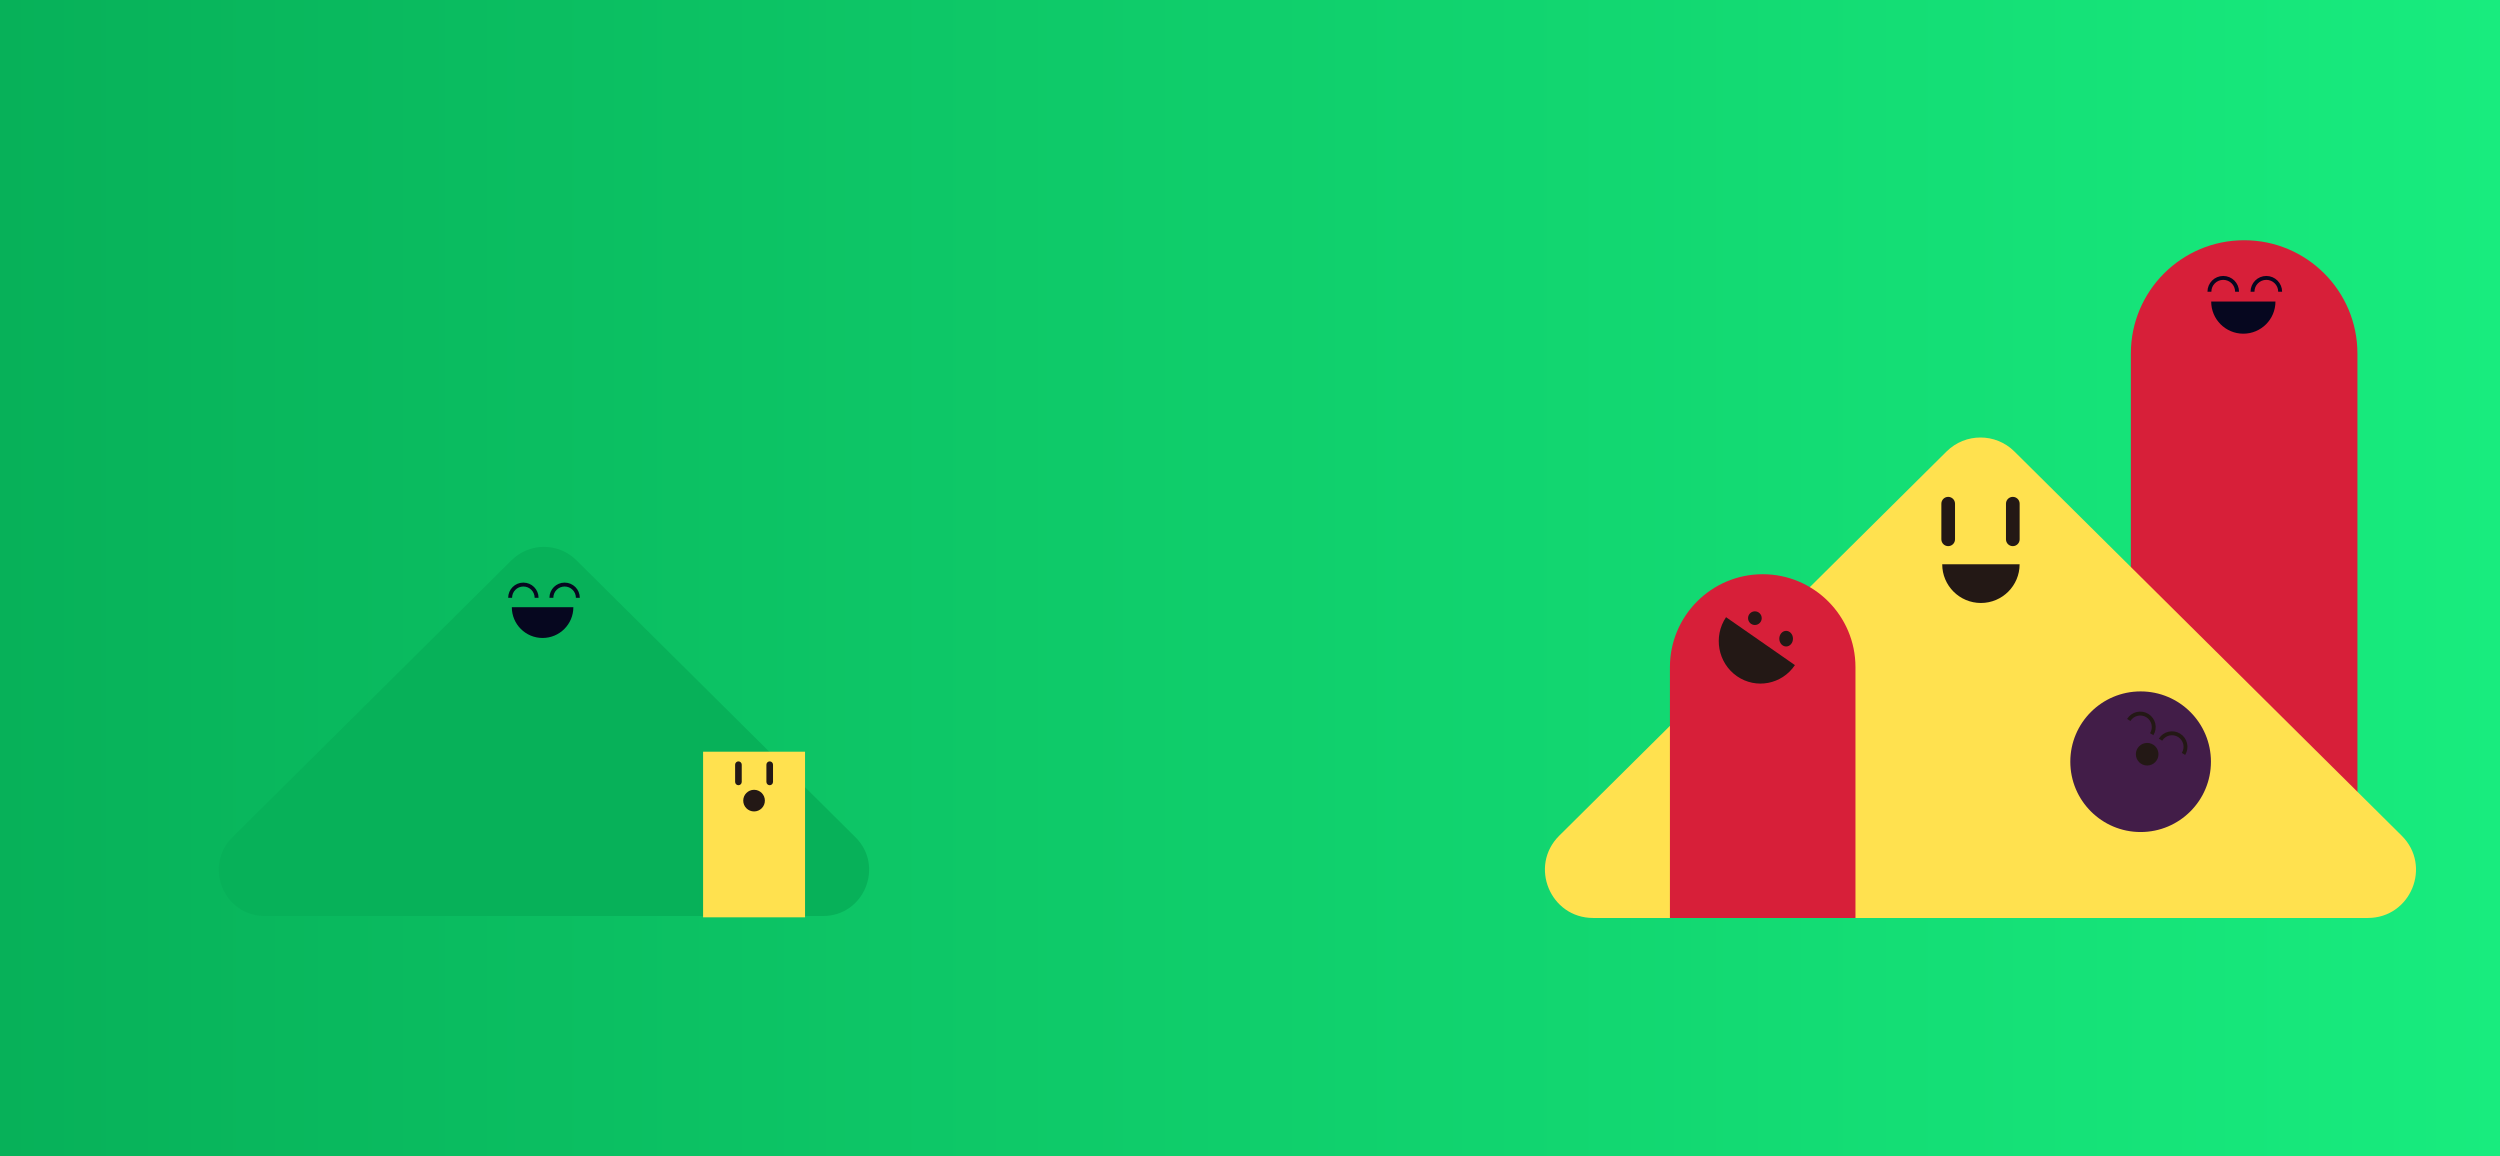 <svg width="1280" height="592" viewBox="0 0 1280 592" fill="none" xmlns="http://www.w3.org/2000/svg">
<path d="M0 592L1280 592V0L0 0V592Z" fill="url(#paint0_linear_2237_5093)"/>
<path d="M261.895 286.837L119.019 428.655C104.078 443.485 114.569 469 135.619 469H421.381C442.431 469 452.922 443.485 437.981 428.655L295.105 286.837C285.919 277.721 271.104 277.721 261.918 286.837H261.895Z" fill="#07B159"/>
<path d="M293.559 310.888C293.559 319.589 286.507 326.642 277.806 326.642C269.105 326.642 262.053 319.589 262.053 310.888H293.559Z" fill="#06071F"/>
<path d="M261.184 306.069C261.184 302.325 264.217 299.291 267.961 299.291C271.705 299.291 274.739 302.325 274.739 306.069" stroke="#06071F" stroke-width="2" stroke-miterlimit="10"/>
<path d="M282.307 306.069C282.307 302.325 285.341 299.291 289.084 299.291C292.828 299.291 295.862 302.325 295.862 306.069" stroke="#06071F" stroke-width="2" stroke-miterlimit="10"/>
<path d="M412.181 384.87H359.986V469.67H412.181V384.87Z" fill="#FFE14F"/>
<path d="M386.078 415.461C389.139 415.461 391.619 412.98 391.619 409.92C391.619 406.86 389.139 404.379 386.078 404.379C383.018 404.379 380.537 406.86 380.537 409.92C380.537 412.98 383.018 415.461 386.078 415.461Z" fill="#231815"/>
<path d="M379.77 391.522C379.77 390.586 379.011 389.828 378.075 389.828C377.139 389.828 376.381 390.586 376.381 391.522V400.338C376.381 401.273 377.139 402.032 378.075 402.032C379.011 402.032 379.77 401.273 379.77 400.338V391.522Z" fill="#231815"/>
<path d="M395.785 391.522C395.785 390.586 395.027 389.828 394.091 389.828C393.155 389.828 392.396 390.586 392.396 391.522V400.338C392.396 401.273 393.155 402.032 394.091 402.032C395.027 402.032 395.785 401.273 395.785 400.338V391.522Z" fill="#231815"/>
<path d="M1149.01 123C1181.01 123 1207 148.972 1207 180.97V469H1091V180.97C1091.01 148.972 1117 123 1149.01 123Z" fill="#D71F39"/>
<path d="M996.652 231.141L798.336 427.862C782.721 443.351 793.685 470 815.684 470H1212.32C1234.32 470 1245.28 443.351 1229.66 427.862L1031.35 231.141C1021.75 221.62 1006.26 221.62 996.664 231.141H996.652Z" fill="#FFE14F"/>
<path d="M1096 426C1115.88 426 1132 409.882 1132 390C1132 370.118 1115.88 354 1096 354C1076.12 354 1060 370.118 1060 390C1060 409.882 1076.12 426 1096 426Z" fill="#421D48"/>
<path d="M902.5 294C928.716 294 950 315.318 950 341.576V470H855V341.576C855 315.318 876.284 294 902.5 294Z" fill="#D71F39"/>
<path d="M997.48 254.396H997.468C995.54 254.396 993.977 255.959 993.977 257.887V276.134C993.977 278.062 995.54 279.625 997.468 279.625H997.48C999.408 279.625 1000.97 278.062 1000.97 276.134V257.887C1000.97 255.959 999.408 254.396 997.48 254.396Z" fill="#231815"/>
<path d="M1030.56 254.396H1030.55C1028.62 254.396 1027.06 255.959 1027.06 257.887V276.134C1027.06 278.062 1028.62 279.625 1030.55 279.625H1030.56C1032.49 279.625 1034.06 278.062 1034.06 276.134V257.887C1034.06 255.959 1032.49 254.396 1030.56 254.396Z" fill="#231815"/>
<path d="M994.418 288.916C994.418 299.857 1003.29 308.729 1014.23 308.729C1025.17 308.729 1034.04 299.857 1034.04 288.916H994.406H994.418Z" fill="#231815"/>
<path d="M914.5 331C916.433 331 918 329.209 918 327C918 324.791 916.433 323 914.5 323C912.567 323 911 324.791 911 327C911 329.209 912.567 331 914.5 331Z" fill="#231815"/>
<path d="M898.5 320C900.433 320 902 318.433 902 316.5C902 314.567 900.433 313 898.5 313C896.567 313 895 314.567 895 316.5C895 318.433 896.567 320 898.5 320Z" fill="#231815"/>
<path d="M883.729 316C877.074 325.911 879.564 339.425 889.306 346.207C899.048 352.976 912.334 350.444 919 340.533L883.741 316H883.729Z" fill="#231815"/>
<path d="M1089.92 368.62C1091.94 365.368 1096.2 364.375 1099.45 366.384C1102.7 368.393 1103.69 372.662 1101.68 375.914" stroke="#231815" stroke-width="2" stroke-miterlimit="10"/>
<path d="M1106.18 378.712C1108.2 375.46 1112.46 374.467 1115.71 376.476C1118.96 378.485 1119.95 382.753 1117.95 386.006" stroke="#231815" stroke-width="2" stroke-miterlimit="10"/>
<path d="M1099.35 391.948C1102.55 391.948 1105.14 389.357 1105.14 386.161C1105.14 382.965 1102.55 380.374 1099.35 380.374C1096.16 380.374 1093.56 382.965 1093.56 386.161C1093.56 389.357 1096.16 391.948 1099.35 391.948Z" fill="#231815"/>
<path d="M1165.03 154.4C1165.03 163.487 1157.67 170.853 1148.58 170.853C1139.49 170.853 1132.13 163.487 1132.13 154.4H1165.03Z" fill="#06071F"/>
<path d="M1131.22 149.366C1131.22 145.456 1134.39 142.288 1138.3 142.288C1142.21 142.288 1145.38 145.456 1145.38 149.366" stroke="#06071F" stroke-width="2" stroke-miterlimit="10"/>
<path d="M1153.28 149.366C1153.28 145.456 1156.45 142.288 1160.36 142.288C1164.27 142.288 1167.44 145.456 1167.44 149.366" stroke="#06071F" stroke-width="2" stroke-miterlimit="10"/>
<defs>
<linearGradient id="paint0_linear_2237_5093" x1="1280" y1="295.993" x2="0" y2="295.993" gradientUnits="userSpaceOnUse">
<stop stop-color="#18EC7E"/>
<stop offset="1" stop-color="#07B159"/>
</linearGradient>
</defs>
</svg>
